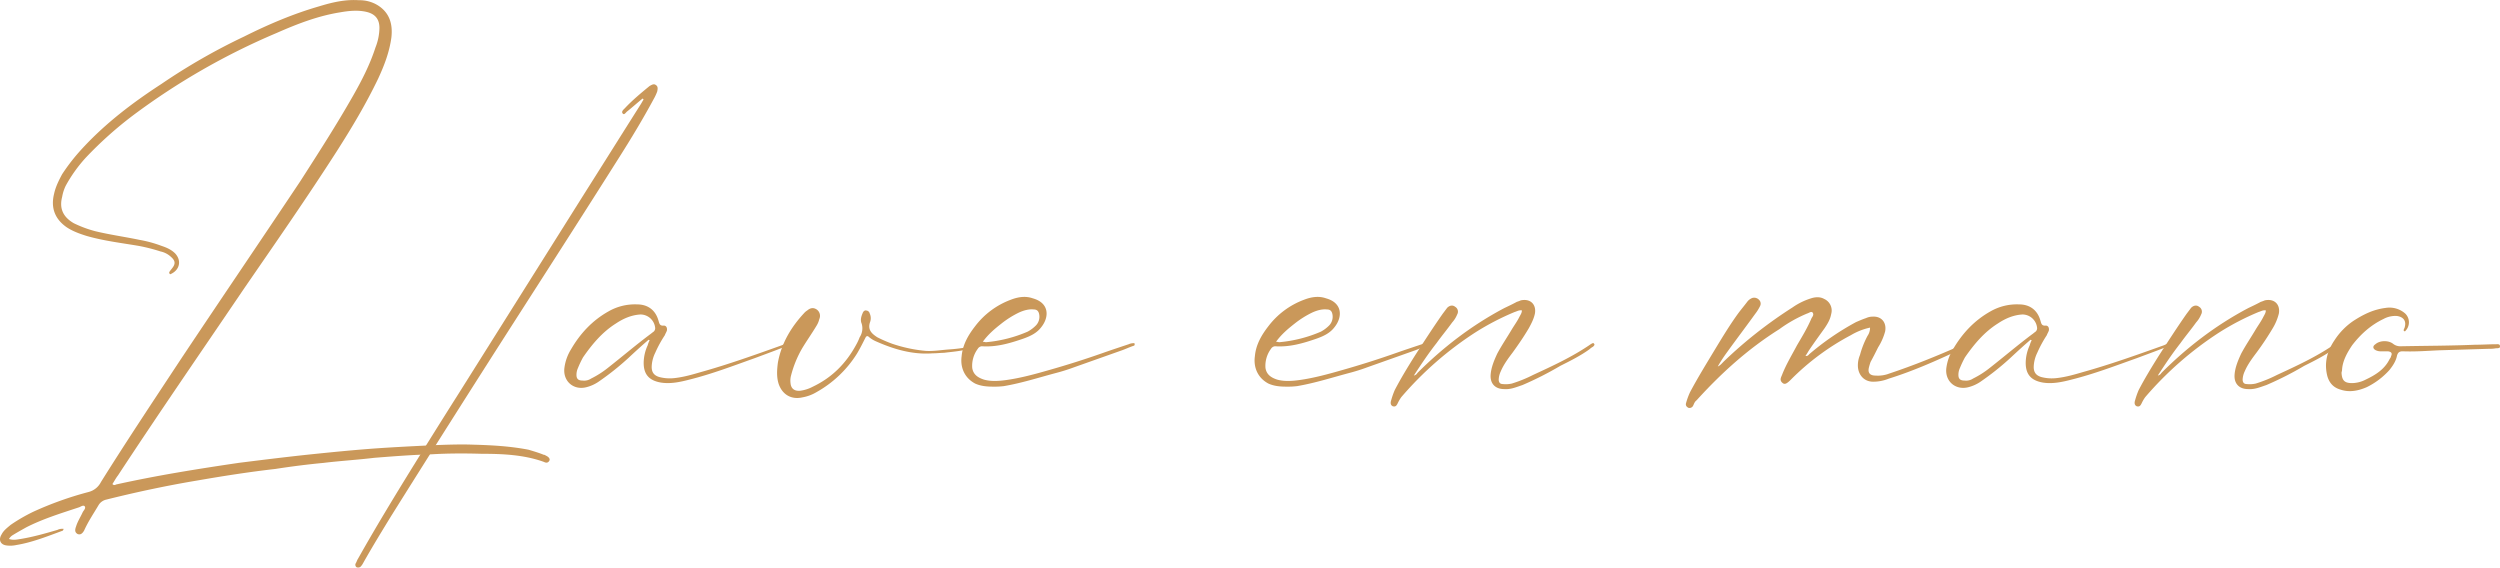 <svg xmlns="http://www.w3.org/2000/svg" viewBox="0 0 1863.6 423.08"><defs><style>.cls-1{fill:#ca985a;}</style></defs><g id="Capa_2" data-name="Capa 2"><g id="Capa_1-2" data-name="Capa 1"><path class="cls-1" d="M47.44,394.25c-.36,1.14-.75,1.5-1.13,1.5-11.27,4.14-22.55,8.67-34.22,10.54a20.27,20.27,0,0,1-6.76.36c-4.89-.36-6.77-4.13-4.14-8.26,1.5-3,4.14-4.9,6.77-7.14a126.66,126.66,0,0,1,16.92-9.8,254,254,0,0,1,41-14.66,14.33,14.33,0,0,0,9.4-7.51c19.55-31.23,39.85-61.66,60.17-92.5,29.33-44,59-87.63,88.37-131.64,13.53-21.06,27.06-42.1,39.48-63.93,6.4-11.27,12.42-22.93,16.55-35.7a41,41,0,0,0,3-14.67c0-6.77-3.38-10.53-9.77-12s-13.16-.77-19.56.36c-16.54,2.64-32,8.64-47.37,15.41A511.71,511.71,0,0,0,99.34,85.88,283.59,283.59,0,0,0,64,117.48a107.11,107.11,0,0,0-15.05,21.06,31.34,31.34,0,0,0-2.63,8.27c-2.25,8.64.77,15,8.65,19.57a85.53,85.53,0,0,0,16.18,6C82,175,93,176.51,103.85,178.78a91.51,91.51,0,0,1,16.55,4.5c3.38,1.13,7.15,2.63,10.15,5.63,4.9,5.27,3.4,12-2.64,15.07-.75.37-1.11.73-1.5,0a1.18,1.18,0,0,1,0-1.5c.75-1.13,1.5-1.9,2.27-3,2.25-3,1.87-5.27-1.13-7.9a16.33,16.33,0,0,0-7.9-4.14,131.39,131.39,0,0,0-16.17-4.13c-13.17-2.24-26.32-3.77-39.12-7.5-4.88-1.53-10.15-3.4-14.65-6.4-8.65-6-12-14.3-9.42-24.83,1.14-5.27,3.39-9.77,6-14.67a145.38,145.38,0,0,1,15-19.17c17.3-18.8,37.6-34.23,59-48.13a457.58,457.58,0,0,1,61.68-35.37c18-9,36.47-16.9,56-22.54,9.78-3,19.57-5.26,29.72-4.53a25.79,25.79,0,0,1,13.91,3.77c9,5.63,11.27,14.3,10.15,24.06-1.5,10.91-5.26,20.67-9.78,30.47-9,18.8-19.55,36.47-30.83,54.14-22.19,34.6-45.5,68.07-68.82,101.93-31.59,46.61-63.55,92.87-94.39,139.88-1.5,1.89-2.63,4.13-4.13,6.39a1.87,1.87,0,0,0,2.63.37c30.45-6.76,60.92-11.63,91.75-16.17,18.05-2.26,36.11-4.5,54.16-6.39,14.66-1.51,29.7-3,44.75-4.14,15.41-1.13,30.83-1.87,46.25-2.63,9.78-.37,19.93-.74,29.7-.37,13.55.37,27.45,1.13,41,3.77,3.75,1.13,7.52,2.23,11.28,3.76.75,0,1.12.37,1.87.74,2.27,1.13,3,2.63,2.27,3.76-1.13,1.87-2.64,1.5-4.14.77-14.66-5.27-30.46-6-46.26-6-12.4-.37-24.82-.37-37.22.37-14.3.39-28.59,1.5-42.87,2.63-12.42,1.5-25.2,2.26-37.62,3.76q-18,1.71-36.1,4.54c-19.55,2.23-38.73,5.23-58.28,8.63-22.57,3.77-45.5,8.64-68.07,14.3a9,9,0,0,0-5.25,3.74c-3.77,6.4-7.9,12.43-10.92,19.2-1.5,2.63-3,3.36-4.88,2.63-1.89-1.13-2.27-2.63-1.14-5.64,1.14-3.76,3.39-7.16,4.9-10.53.75-1.5,2.62-3,1.5-4.53-1.13-1.13-3,.4-4.13.77-13.55,4.5-27.08,8.63-39.5,15-3.38,1.9-6.77,3.77-9.77,5.63a7.65,7.65,0,0,0-3,3c3.38,1.1,6,.36,8.65,0,9.4-1.54,18.43-4.14,27.45-6.77A8.06,8.06,0,0,1,47.44,394.25Z"/><path class="cls-1" d="M479,73.48c-3.75,3-7.51,6.4-11.26,9.4-1.14.76-2.27,3-3.4,1.89-1.5-1.53.38-3,1.51-4.16,5.64-6,12-11.27,18.42-16.53,1.5-.77,3-1.87,4.52-.77,1.88,1.13,1.5,3,1.13,4.9a37.57,37.57,0,0,1-2.63,5.63c-7.9,14.67-16.55,29-25.59,43.27-25.18,39.87-50.75,79.7-76.33,119.57Q338,310.58,291.7,384.48c-7.13,11.64-14.28,23.31-21.05,35.34a10.79,10.79,0,0,1-1.88,2.63,2.87,2.87,0,0,1-3,.37,2.32,2.32,0,0,1-.75-2.63c.75-1.1,1.13-2.64,1.88-3.74,13.54-24.07,28.2-48.13,42.87-71.83,10.53-16.94,21.07-33.84,31.59-50.4L435,145.31c14.28-22.57,28.2-44.77,42.48-67.33.75-1.11,1.5-2.64,2.27-3.74C479.36,73.84,479.36,73.48,479,73.48Z"/><path class="cls-1" d="M483.52,253.25c-5.25,4.5-10.15,9-15,13.53a202.26,202.26,0,0,1-22.19,17.67,28.47,28.47,0,0,1-9,4.13c-9.77,2.64-18-4.5-16.55-14.66a34.49,34.49,0,0,1,4.9-13.54c6.76-11.66,15.78-21.43,27.82-28.2a39.51,39.51,0,0,1,21.43-5.27c7.9,0,13.55,4.14,15.8,11.67.75,2.24.75,4.5,4.13,4.13,1.89,0,2.64,1.87,2.27,3.74-.38,1.13-1.13,2.27-1.52,3.4A88,88,0,0,0,488.42,263a25.32,25.32,0,0,0-2.63,10.54c0,4.13,1.88,6.37,5.63,7.5a30.94,30.94,0,0,0,11.67.77c6.76-.77,13.15-2.64,19.55-4.51,20.3-5.66,40.23-12.79,60.17-19.93,1.13-.4,2.63-1.53,4.51-.76-.75,1.86-2.63,2.26-4.15,2.63-6.76,2.63-13.9,5.27-21,7.9-15.8,5.63-31.58,11.66-48.13,15.8-7.15,1.87-14.29,3.37-21.44,2.23-8.65-1.5-12.78-6-12.78-14.66a32,32,0,0,1,3-13.14,16.19,16.19,0,0,1,1.5-3.77A1.35,1.35,0,0,1,483.52,253.25Zm-49.25,30.43a9.34,9.34,0,0,0,6.38-1.5,68.83,68.83,0,0,0,12.42-7.9c10.53-8.26,20.68-16.9,31.2-24.8,1.13-.76,1.88-1.5,3-2.27a3.43,3.43,0,0,0,1.13-2.63,11.06,11.06,0,0,0-10.92-10.16c-6.76.39-12.78,3-18.41,6.76-10.15,6.4-17.69,15.44-24.45,25.2a75.35,75.35,0,0,0-3.76,7.9,12.08,12.08,0,0,0-1.13,5.27C429.75,282.55,431.25,283.68,434.27,283.68Z"/><path class="cls-1" d="M724.65,258.12c-.75,1.89-2.25,1.89-3.76,2.26-5.64,1.5-11.27,1.87-17.29,2.63-2.63,0-5.26.37-8.28.37-15,1.14-29-3-42.49-9a21,21,0,0,1-4.89-3c-1.51-1.5-2.26-.74-3,.76-1.88,3.74-3.76,7.51-6,11.27a83.7,83.7,0,0,1-30.47,29,30.3,30.3,0,0,1-10.15,3.77c-7.9,1.86-14.67-1.54-17.67-9.41-1.88-5.26-1.51-10.93-.76-16.56,2.63-14.3,9.78-26.33,19.56-36.84a9.72,9.72,0,0,1,2.25-1.9c2.64-2.23,4.89-2.23,7.15-.73a5.79,5.79,0,0,1,1.89,7.13,16.53,16.53,0,0,1-2.27,5.27c-3.38,5.64-7.13,10.9-10.52,16.54a79.68,79.68,0,0,0-8.28,20.3,14.47,14.47,0,0,0-.37,5.66c.37,4.14,3,6,7.14,5.64a27.45,27.45,0,0,0,9.4-3c14.3-6.77,24.81-17.31,32.35-31.24a38,38,0,0,0,2.63-5.63,12,12,0,0,0,1.5-10.17c-1.13-2.6-.38-5.23.75-7.87.38-1.13,1.5-2.26,2.63-1.9a2.83,2.83,0,0,1,2.64,2.27,8.27,8.27,0,0,1,.37,6c-2.26,6,1.13,9,5.26,11.67a98.27,98.27,0,0,0,11.29,4.9,108.38,108.38,0,0,0,24.81,5.26c6,.37,12-.76,18.05-1.13A123.21,123.21,0,0,0,724.65,258.12Z"/><path class="cls-1" d="M740.15,288.22c-4.52,0-9-.4-13.17-2.27-7.9-4.13-11.28-12-10.15-20.3.75-8.67,4.88-15.8,10.15-22.57a59.35,59.35,0,0,1,26.32-19.57c5.65-2.23,11.28-3,16.55-1.13,12.42,3.4,12.42,13.93,6.4,21.44-3.38,4.53-8.28,6.79-13.55,8.66-9.77,3.37-19.92,6.4-30.83,5.64a3.85,3.85,0,0,0-3,1.89,21.29,21.29,0,0,0-4.13,14.27c.75,4.9,4.13,7.17,8.64,8.67,5.26,1.5,10.91,1.13,16.55.37,10.91-1.5,21.81-4.51,32.35-7.54,13.15-3.73,26.31-7.9,39.1-12.4,6.4-2.26,13.16-4.5,19.93-6.76a9,9,0,0,1,3-.77c.77,0,1.52-.37,1.52.77,0,.76-.38,1.13-.75,1.13-3.4,1.13-6.4,2.63-9.79,3.76l-35,12.41a137,137,0,0,1-13.17,4.13c-12.78,3.4-25.57,7.53-38.73,9.77A57.34,57.34,0,0,1,740.15,288.22Zm-7.53-33.47a14,14,0,0,1,2.26.36,100.42,100.42,0,0,0,31.2-7.9,25.87,25.87,0,0,0,6.4-4.89,9.34,9.34,0,0,0,2.25-7.51c-.36-2.63-1.5-4.13-4.13-4.13-3.75-.4-7.52.73-10.9,2.24a70.73,70.73,0,0,0-13.17,8.26C741.65,245,736.76,249.08,732.62,254.75Z"/><path class="cls-1" d="M958.75,288.22c-4.52,0-9-.4-13.17-2.27-7.9-4.13-11.29-12-10.15-20.3.75-8.67,4.88-15.8,10.15-22.57a59.35,59.35,0,0,1,26.32-19.57c5.65-2.23,11.28-3,16.55-1.13,12.41,3.4,12.41,13.93,6.4,21.44-3.39,4.53-8.29,6.79-13.55,8.66-9.77,3.37-19.92,6.4-30.84,5.64a3.84,3.84,0,0,0-3,1.89,21.29,21.29,0,0,0-4.13,14.27c.75,4.9,4.13,7.17,8.63,8.67,5.27,1.5,10.92,1.13,16.55.37,10.92-1.5,21.82-4.51,32.35-7.54,13.15-3.73,26.32-7.9,39.1-12.4,6.4-2.26,13.17-4.5,19.94-6.76a9,9,0,0,1,3-.77c.76,0,1.52-.37,1.52.77,0,.76-.39,1.13-.76,1.13-3.39,1.13-6.39,2.63-9.78,3.76l-35,12.41a137.68,137.68,0,0,1-13.16,4.13c-12.79,3.4-25.57,7.53-38.74,9.77A57.13,57.13,0,0,1,958.75,288.22Zm-7.54-33.47a13.93,13.93,0,0,1,2.27.36,100.42,100.42,0,0,0,31.2-7.9,25.87,25.87,0,0,0,6.4-4.89,9.41,9.41,0,0,0,2.25-7.51c-.37-2.63-1.5-4.13-4.13-4.13-3.75-.4-7.52.73-10.9,2.24a70.4,70.4,0,0,0-13.17,8.26C960.25,245,955.36,249.08,951.21,254.75Z"/><path class="cls-1" d="M1053.94,279.92a3.65,3.65,0,0,0,2.64-1.87c19.18-19.17,40.23-35.34,64.3-48.14,3-1.5,6.4-3,9.78-4.89a25.71,25.71,0,0,0,3-1.11c7.15-1.53,11.67,3,10.54,9.77-.75,3.77-2.64,7.5-4.51,10.9-3.76,6.4-7.9,12.4-12,18.07-3.4,4.5-6.78,9-9,14.27a15.85,15.85,0,0,0-1.5,6c0,2.23,1.12,3.37,3,3.37a20.33,20.33,0,0,0,6.77-.37,98.4,98.4,0,0,0,15.8-6.4c14.66-6.77,29.33-13.53,42.5-22.57.36-.36.75-.36,1.11-.73.75-.4,1.52-.77,1.89,0,.75.73,0,1.5-.75,2.23a12.1,12.1,0,0,0-2.64,1.9c-6.76,4.87-14.28,8.64-21.81,12.4a245.2,245.2,0,0,1-28.2,14.3c-4.52,1.5-8.65,3.37-13.54,3-6.77,0-10.53-4.13-10.15-10.53.37-5.63,2.63-10.9,4.88-15.8,3.39-6.37,7.52-12.4,11.29-18.8,1.88-3,3.76-5.64,5.26-8.64.76-1.5,1.89-3,1.89-4.9-2.27-.36-3.77.77-5.27,1.14a193,193,0,0,0-29,15,254.53,254.53,0,0,0-55.65,48.54,29.17,29.17,0,0,0-2.63,4.5c-.75,1.5-1.5,3-3.75,2.26-1.52-.76-1.88-2.26-1.13-4.53a58.78,58.78,0,0,1,2.63-7.5c4.52-8.67,9.77-17.3,15-25.6,6.77-10.5,13.55-21,20.69-31.2l3.38-4.5c1.88-1.9,4.15-2.27,6-.77a4.16,4.16,0,0,1,1.51,5.64,20.33,20.33,0,0,1-3.76,6c-3.77,5.26-7.9,10.16-11.65,15.4C1064.86,263.38,1059.59,271.28,1053.94,279.92Z"/><path class="cls-1" d="M1394,244.21a47.55,47.55,0,0,0-14.28,5.64A183.52,183.52,0,0,0,1335,283c-3,3-4.52,3.76-6,2.63-3-2.26-1.13-4.53-.36-6.77,3-7.53,7.13-14.29,10.9-21.43,3.75-6.4,7.9-13.17,10.9-20.33.75-1.1,1.88-2.63.75-4.13-1.12-1.14-2.64.39-4.14.76a100.43,100.43,0,0,0-20.68,11.67c-23.32,14.66-43.25,32.7-61.67,53-1.5,1.13-1.88,2.63-2.63,4.13a3,3,0,0,1-3.39,1.5c-1.5-.73-2.25-1.86-1.88-3.36a52.46,52.46,0,0,1,3-8.27c6-11.3,12.78-22.2,19.55-33.47,5.26-8.66,10.53-17.3,16.55-25.57,2.25-3,4.5-5.66,6.76-8.66a8.45,8.45,0,0,1,3.76-2.64,5,5,0,0,1,4.89,1.5,3.92,3.92,0,0,1,.75,4.54,33.2,33.2,0,0,1-3.76,6c-6.77,9.4-13.92,18.8-20.69,28.2a112.26,112.26,0,0,0-7.13,10.9c1.87-.73,3-2.24,4.5-3.74a328,328,0,0,1,51.15-40.23,50,50,0,0,1,15-7.17c3-.73,6-.73,8.65.77a9.44,9.44,0,0,1,5.26,11.27c-.75,4.13-2.63,7.13-4.88,10.53-3.77,5.27-7.9,10.9-11.67,16.54-.75,1.13-1.5,2.63-2.63,4.13a2.48,2.48,0,0,0,2.63-1.1,199.84,199.84,0,0,1,35-24.07c2.63-1.13,5.26-2.27,7.51-3a11.73,11.73,0,0,1,4.89-1.1c6.77-.4,10.53,4.5,9.4,10.9a43,43,0,0,1-5.27,12c-1.87,3.77-3.75,7.5-5.63,10.9-.39,1.13-.75,2.27-1.14,3.77-1.11,4.13.39,6.37,4.9,6.37a23.44,23.44,0,0,0,10.15-1.5c18.06-6,35.72-13.17,53.41-21a24.5,24.5,0,0,0,3-1.53c.38,0,1.13-.37,1.5.4.76.73,0,1.5-.37,1.87a29.42,29.42,0,0,1-6,3c-16.91,7.9-33.85,15.43-51.9,21.06a30.68,30.68,0,0,1-11.65,2.27c-6,0-10.53-4.13-11.28-10.53a19.72,19.72,0,0,1,1.5-9.4,66.1,66.1,0,0,1,5.65-14.3A10.46,10.46,0,0,0,1394,244.21Z"/><path class="cls-1" d="M1513.67,253.25c-5.25,4.5-10.15,9-15,13.53a202.15,202.15,0,0,1-22.18,17.67,28.52,28.52,0,0,1-9,4.13c-9.77,2.64-18.05-4.5-16.55-14.66a34.8,34.8,0,0,1,4.9-13.54c6.77-11.66,15.79-21.43,27.82-28.2a39.55,39.55,0,0,1,21.43-5.27c7.9,0,13.55,4.14,15.8,11.67.75,2.24.75,4.5,4.14,4.13,1.88,0,2.63,1.87,2.26,3.74-.38,1.13-1.13,2.27-1.51,3.4a88.07,88.07,0,0,0-7.14,13.16,25.48,25.48,0,0,0-2.63,10.54c0,4.13,1.88,6.37,5.63,7.5a30.94,30.94,0,0,0,11.67.77c6.77-.77,13.15-2.64,19.55-4.51,20.3-5.66,40.24-12.79,60.17-19.93,1.13-.4,2.63-1.53,4.52-.76-.75,1.86-2.64,2.26-4.15,2.63-6.77,2.63-13.9,5.27-21,7.9-15.8,5.63-31.59,11.66-48.14,15.8-7.15,1.87-14.28,3.37-21.43,2.23-8.65-1.5-12.79-6-12.79-14.66a32,32,0,0,1,3-13.14,16.64,16.64,0,0,1,1.5-3.77A1.39,1.39,0,0,1,1513.67,253.25Zm-49.25,30.43a9.38,9.38,0,0,0,6.39-1.5,68.74,68.74,0,0,0,12.41-7.9c10.54-8.26,20.69-16.9,31.2-24.8,1.14-.76,1.89-1.5,3-2.27a3.43,3.43,0,0,0,1.13-2.63,11.05,11.05,0,0,0-10.91-10.16c-6.77.39-12.79,3-18.42,6.76-10.15,6.4-17.68,15.44-24.45,25.2a75.24,75.24,0,0,0-3.75,7.9,12.09,12.09,0,0,0-1.14,5.27C1459.9,282.55,1461.41,283.68,1464.42,283.68Z"/><path class="cls-1" d="M1608.52,279.92a3.65,3.65,0,0,0,2.63-1.87c19.19-19.17,40.24-35.34,64.31-48.14,3-1.5,6.39-3,9.78-4.89a26.65,26.65,0,0,0,3-1.11c7.14-1.53,11.66,3,10.52,9.77a39.34,39.34,0,0,1-4.51,10.9,213.16,213.16,0,0,1-12,18.07c-3.38,4.5-6.76,9-9,14.27a15.85,15.85,0,0,0-1.5,6c0,2.23,1.12,3.37,3,3.37a20.26,20.26,0,0,0,6.76-.37,97.65,97.65,0,0,0,15.8-6.4c14.67-6.77,29.34-13.53,42.5-22.57.37-.36.75-.36,1.12-.73.75-.4,1.5-.77,1.88,0,.75.73,0,1.5-.75,2.23a12.05,12.05,0,0,0-2.63,1.9c-6.77,4.87-14.28,8.64-21.82,12.4a243.58,243.58,0,0,1-28.2,14.3c-4.51,1.5-8.65,3.37-13.53,3-6.77,0-10.54-4.13-10.15-10.53.36-5.63,2.63-10.9,4.88-15.8,3.38-6.37,7.52-12.4,11.28-18.8,1.89-3,3.77-5.64,5.27-8.64.75-1.5,1.88-3,1.88-4.9-2.26-.36-3.76.77-5.26,1.14a192.54,192.54,0,0,0-29,15,254.53,254.53,0,0,0-55.65,48.54,27.64,27.64,0,0,0-2.63,4.5c-.75,1.5-1.5,3-3.76,2.26-1.51-.76-1.88-2.26-1.13-4.53a57.34,57.34,0,0,1,2.64-7.5c4.51-8.67,9.78-17.3,15-25.6,6.78-10.5,13.55-21,20.68-31.2q1.71-2.25,3.39-4.5c1.88-1.9,4.15-2.27,6-.77a4.16,4.16,0,0,1,1.52,5.64,20.16,20.16,0,0,1-3.77,6c-3.76,5.26-7.9,10.16-11.65,15.4C1619.44,263.38,1614.17,271.28,1608.52,279.92Z"/><path class="cls-1" d="M1792.12,246.85c-.77-.77,0-1.5.37-2.64,1.5-4.9-.75-7.9-5.64-8.66a18.53,18.53,0,0,0-10.16,2.26c-9.4,4.51-16.92,11.27-23.31,19.57-3.76,5.63-7.15,11.64-7.53,18.4,0,.77-.37,1.53-.37,2.27.37,5.63,2.25,7.53,7.9,7.53a22.67,22.67,0,0,0,10.15-2.63c7.15-3.4,13.92-7.53,17.67-15.07.38-.73,1.13-1.5,1.13-2.23,1.14-2.27.39-3.4-2.25-3.77h-6a8.56,8.56,0,0,1-3-.76c-2.25-1.11-2.63-3-.37-4.5,3.39-3,9.77-3,13.16-.37a8.51,8.51,0,0,0,5.64,1.87c18.81-.37,37.22-.37,55.66-1.14,5.26,0,10.15-.36,15.41-.36,1.14,0,3-.37,3,1.5.39,1.5-1.86,1.5-3,1.5a25.68,25.68,0,0,1-5.26.39l-36.85,1.11c-9,.39-18,1.13-27.45.76-2.27,0-3.39.77-4.14,3-.75,4.14-3,7.54-5.65,10.9a55.52,55.52,0,0,1-16.92,12.8c-6,2.64-12.78,4.14-19.55,1.87-5.26-1.5-8.28-4.87-9.78-9.77-2.63-9.77-.37-18.8,5.27-27.07a50.53,50.53,0,0,1,13.91-14.3c7.52-4.89,15-8.63,24.07-9.76a17.78,17.78,0,0,1,14.67,4.13,9.12,9.12,0,0,1,0,13.17C1792.87,247.21,1792.49,246.85,1792.12,246.85Z"/></g></g></svg>